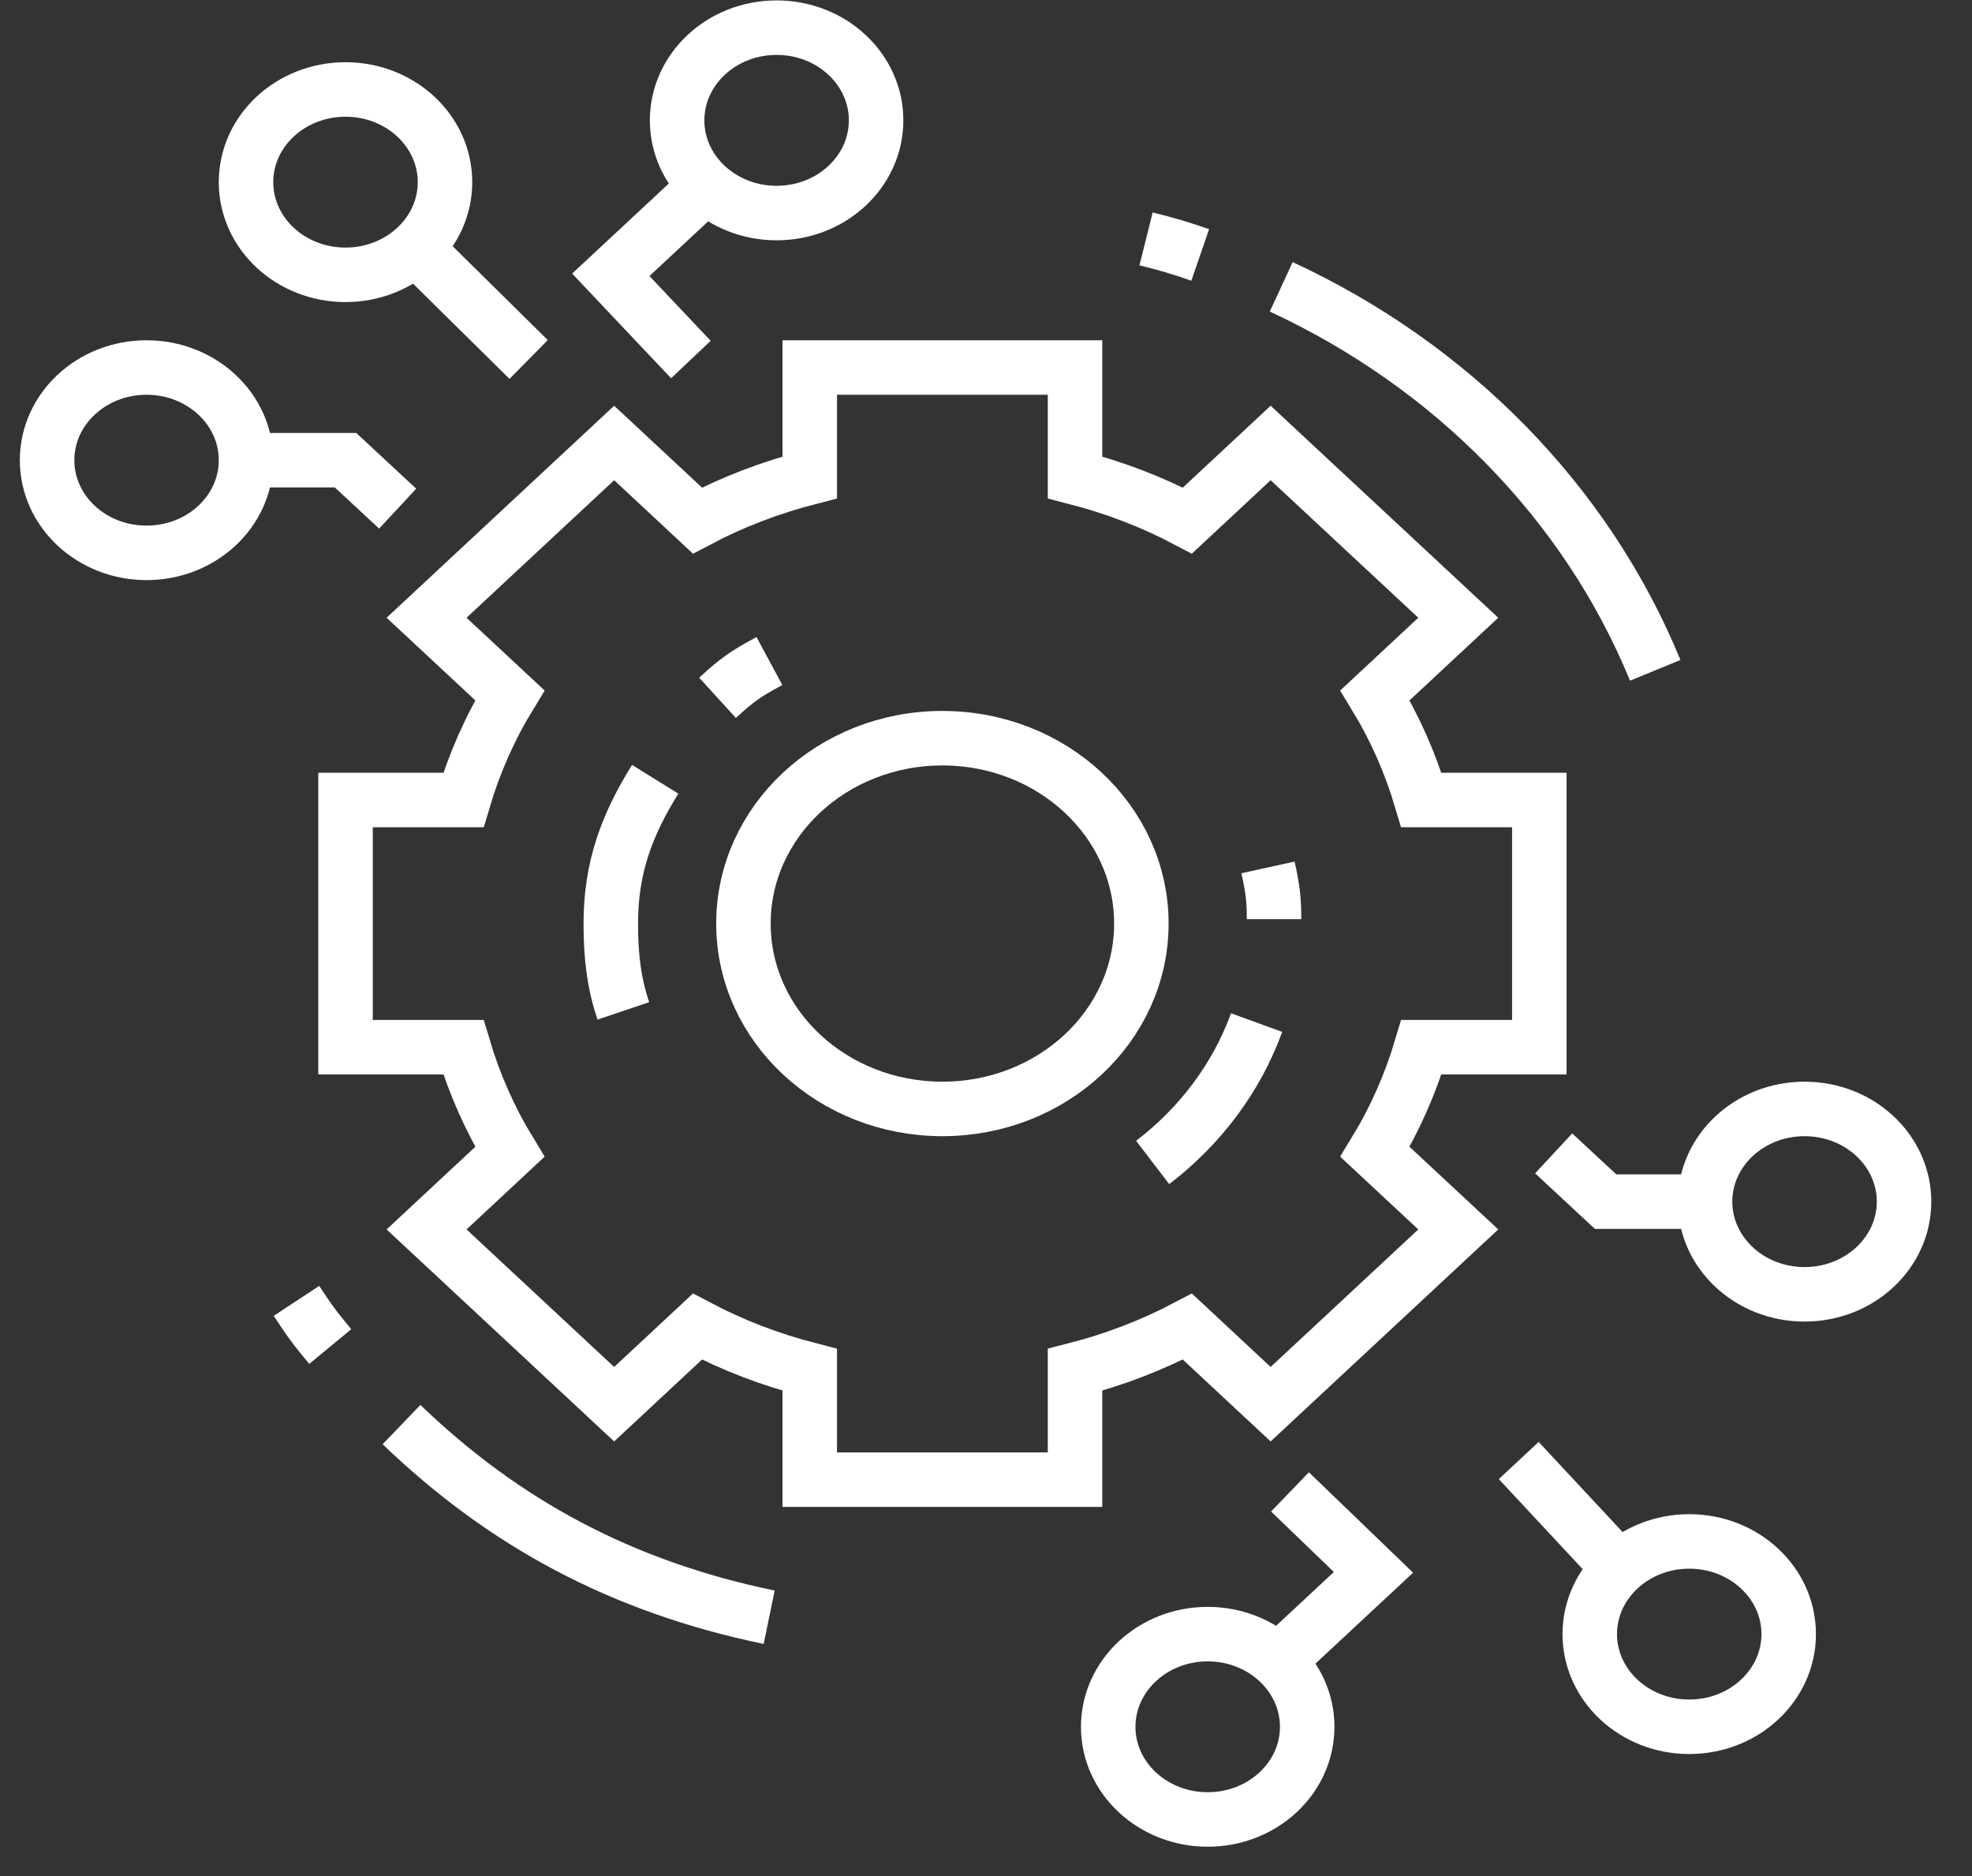<svg width="41" height="39" viewBox="0 0 41 39" fill="none" xmlns="http://www.w3.org/2000/svg">
<rect x="0" y="0" width="41" height="39" fill="#333333" stroke="none"/>
<path d="M12.96 21.015C12.768 20.445 12.699 19.889 12.699 19.2C12.699 18.03 13.035 17.144 13.622 16.2" stroke="white" stroke-width="1.133" stroke-miterlimit="10"/>
<path d="M26.126 21.258C25.708 22.409 24.951 23.412 23.965 24.166" stroke="white" stroke-width="1.133" stroke-miterlimit="10"/>
<path d="M26.363 18.032C26.454 18.447 26.489 18.668 26.489 19.108" stroke="white" stroke-width="1.133" stroke-miterlimit="10"/>
<path d="M14.918 14.506C15.331 14.129 15.494 14.013 15.997 13.742" stroke="white" stroke-width="1.133" stroke-miterlimit="10"/>
<path d="M19.594 23.053C21.878 23.053 23.73 21.328 23.73 19.2C23.73 17.072 21.878 15.346 19.594 15.346C17.309 15.346 15.457 17.072 15.457 19.2C15.457 21.328 17.309 23.053 19.594 23.053Z" stroke="white" stroke-width="1.133" stroke-miterlimit="10"/>
<path d="M15.992 33.62C12.912 32.984 10.466 31.652 8.348 29.615" stroke="white" stroke-width="1.133" stroke-miterlimit="10"/>
<path d="M26.638 5.963C30.191 7.607 32.988 10.456 34.414 13.935" stroke="white" stroke-width="1.133" stroke-miterlimit="10"/>
<path d="M23.828 4.966C24.296 5.083 24.504 5.145 24.954 5.3" stroke="white" stroke-width="1.133" stroke-miterlimit="10"/>
<path d="M6.866 27.993C6.526 27.581 6.457 27.488 6.164 27.043" stroke="white" stroke-width="1.133" stroke-miterlimit="10"/>
<path d="M8.64 5.153L10.991 7.473" stroke="white" stroke-width="1.133" stroke-miterlimit="10"/>
<path d="M7.184 5.713C8.326 5.713 9.252 4.851 9.252 3.787C9.252 2.722 8.326 1.86 7.184 1.86C6.041 1.86 5.115 2.722 5.115 3.787C5.115 4.851 6.041 5.713 7.184 5.713Z" stroke="white" stroke-width="1.133" stroke-miterlimit="10"/>
<path d="M16.146 4.429C17.289 4.429 18.215 3.566 18.215 2.502C18.215 1.438 17.289 0.575 16.146 0.575C15.004 0.575 14.078 1.438 14.078 2.502C14.078 3.566 15.004 4.429 16.146 4.429Z" stroke="white" stroke-width="1.133" stroke-miterlimit="10"/>
<path d="M3.047 11.493C4.189 11.493 5.115 10.631 5.115 9.567C5.115 8.502 4.189 7.64 3.047 7.64C1.905 7.64 0.979 8.502 0.979 9.567C0.979 10.631 1.905 11.493 3.047 11.493Z" stroke="white" stroke-width="1.133" stroke-miterlimit="10"/>
<path d="M8.268 10.574L7.184 9.567H5.115" stroke="white" stroke-width="1.133" stroke-miterlimit="10"/>
<path d="M14.684 3.864L12.699 5.713L14.364 7.474" stroke="white" stroke-width="1.133" stroke-miterlimit="10"/>
<path d="M33.664 32.603L31.576 30.362" stroke="white" stroke-width="1.133" stroke-miterlimit="10"/>
<path d="M35.121 35.897C36.263 35.897 37.189 35.034 37.189 33.97C37.189 32.906 36.263 32.044 35.121 32.044C33.979 32.044 33.053 32.906 33.053 33.97C33.053 35.034 33.979 35.897 35.121 35.897Z" stroke="white" stroke-width="1.133" stroke-miterlimit="10"/>
<path d="M25.109 37.824C26.252 37.824 27.178 36.962 27.178 35.898C27.178 34.834 26.252 33.971 25.109 33.971C23.967 33.971 23.041 34.834 23.041 35.898C23.041 36.962 23.967 37.824 25.109 37.824Z" stroke="white" stroke-width="1.133" stroke-miterlimit="10"/>
<path d="M37.519 26.907C38.661 26.907 39.587 26.044 39.587 24.98C39.587 23.916 38.661 23.053 37.519 23.053C36.376 23.053 35.45 23.916 35.45 24.98C35.45 26.044 36.376 26.907 37.519 26.907Z" stroke="white" stroke-width="1.133" stroke-miterlimit="10"/>
<path d="M32.302 23.977L33.382 24.98H35.45" stroke="white" stroke-width="1.133" stroke-miterlimit="10"/>
<path d="M26.571 34.535L28.556 32.687L26.82 31.014" stroke="white" stroke-width="1.133" stroke-miterlimit="10"/>
<path d="M32.004 21.769V16.631H29.552C29.324 15.863 29.001 15.133 28.587 14.455L30.319 12.842L26.418 9.209L24.687 10.822C23.959 10.437 23.176 10.136 22.351 9.924V7.64H16.836V9.924C16.011 10.136 15.228 10.437 14.5 10.822L12.769 9.209L8.869 12.842L10.6 14.455C10.186 15.133 9.863 15.862 9.635 16.631H7.184V21.769H9.635C9.863 22.536 10.186 23.266 10.6 23.945L8.869 25.558L12.769 29.191L14.5 27.578C15.229 27.963 16.011 28.264 16.836 28.476V30.76H22.351V28.476C23.176 28.264 23.959 27.962 24.687 27.578L26.418 29.191L30.319 25.558L28.587 23.945C29.001 23.266 29.324 22.537 29.552 21.769H32.004Z" stroke="white" stroke-width="1.133" stroke-miterlimit="10"/>
</svg>
